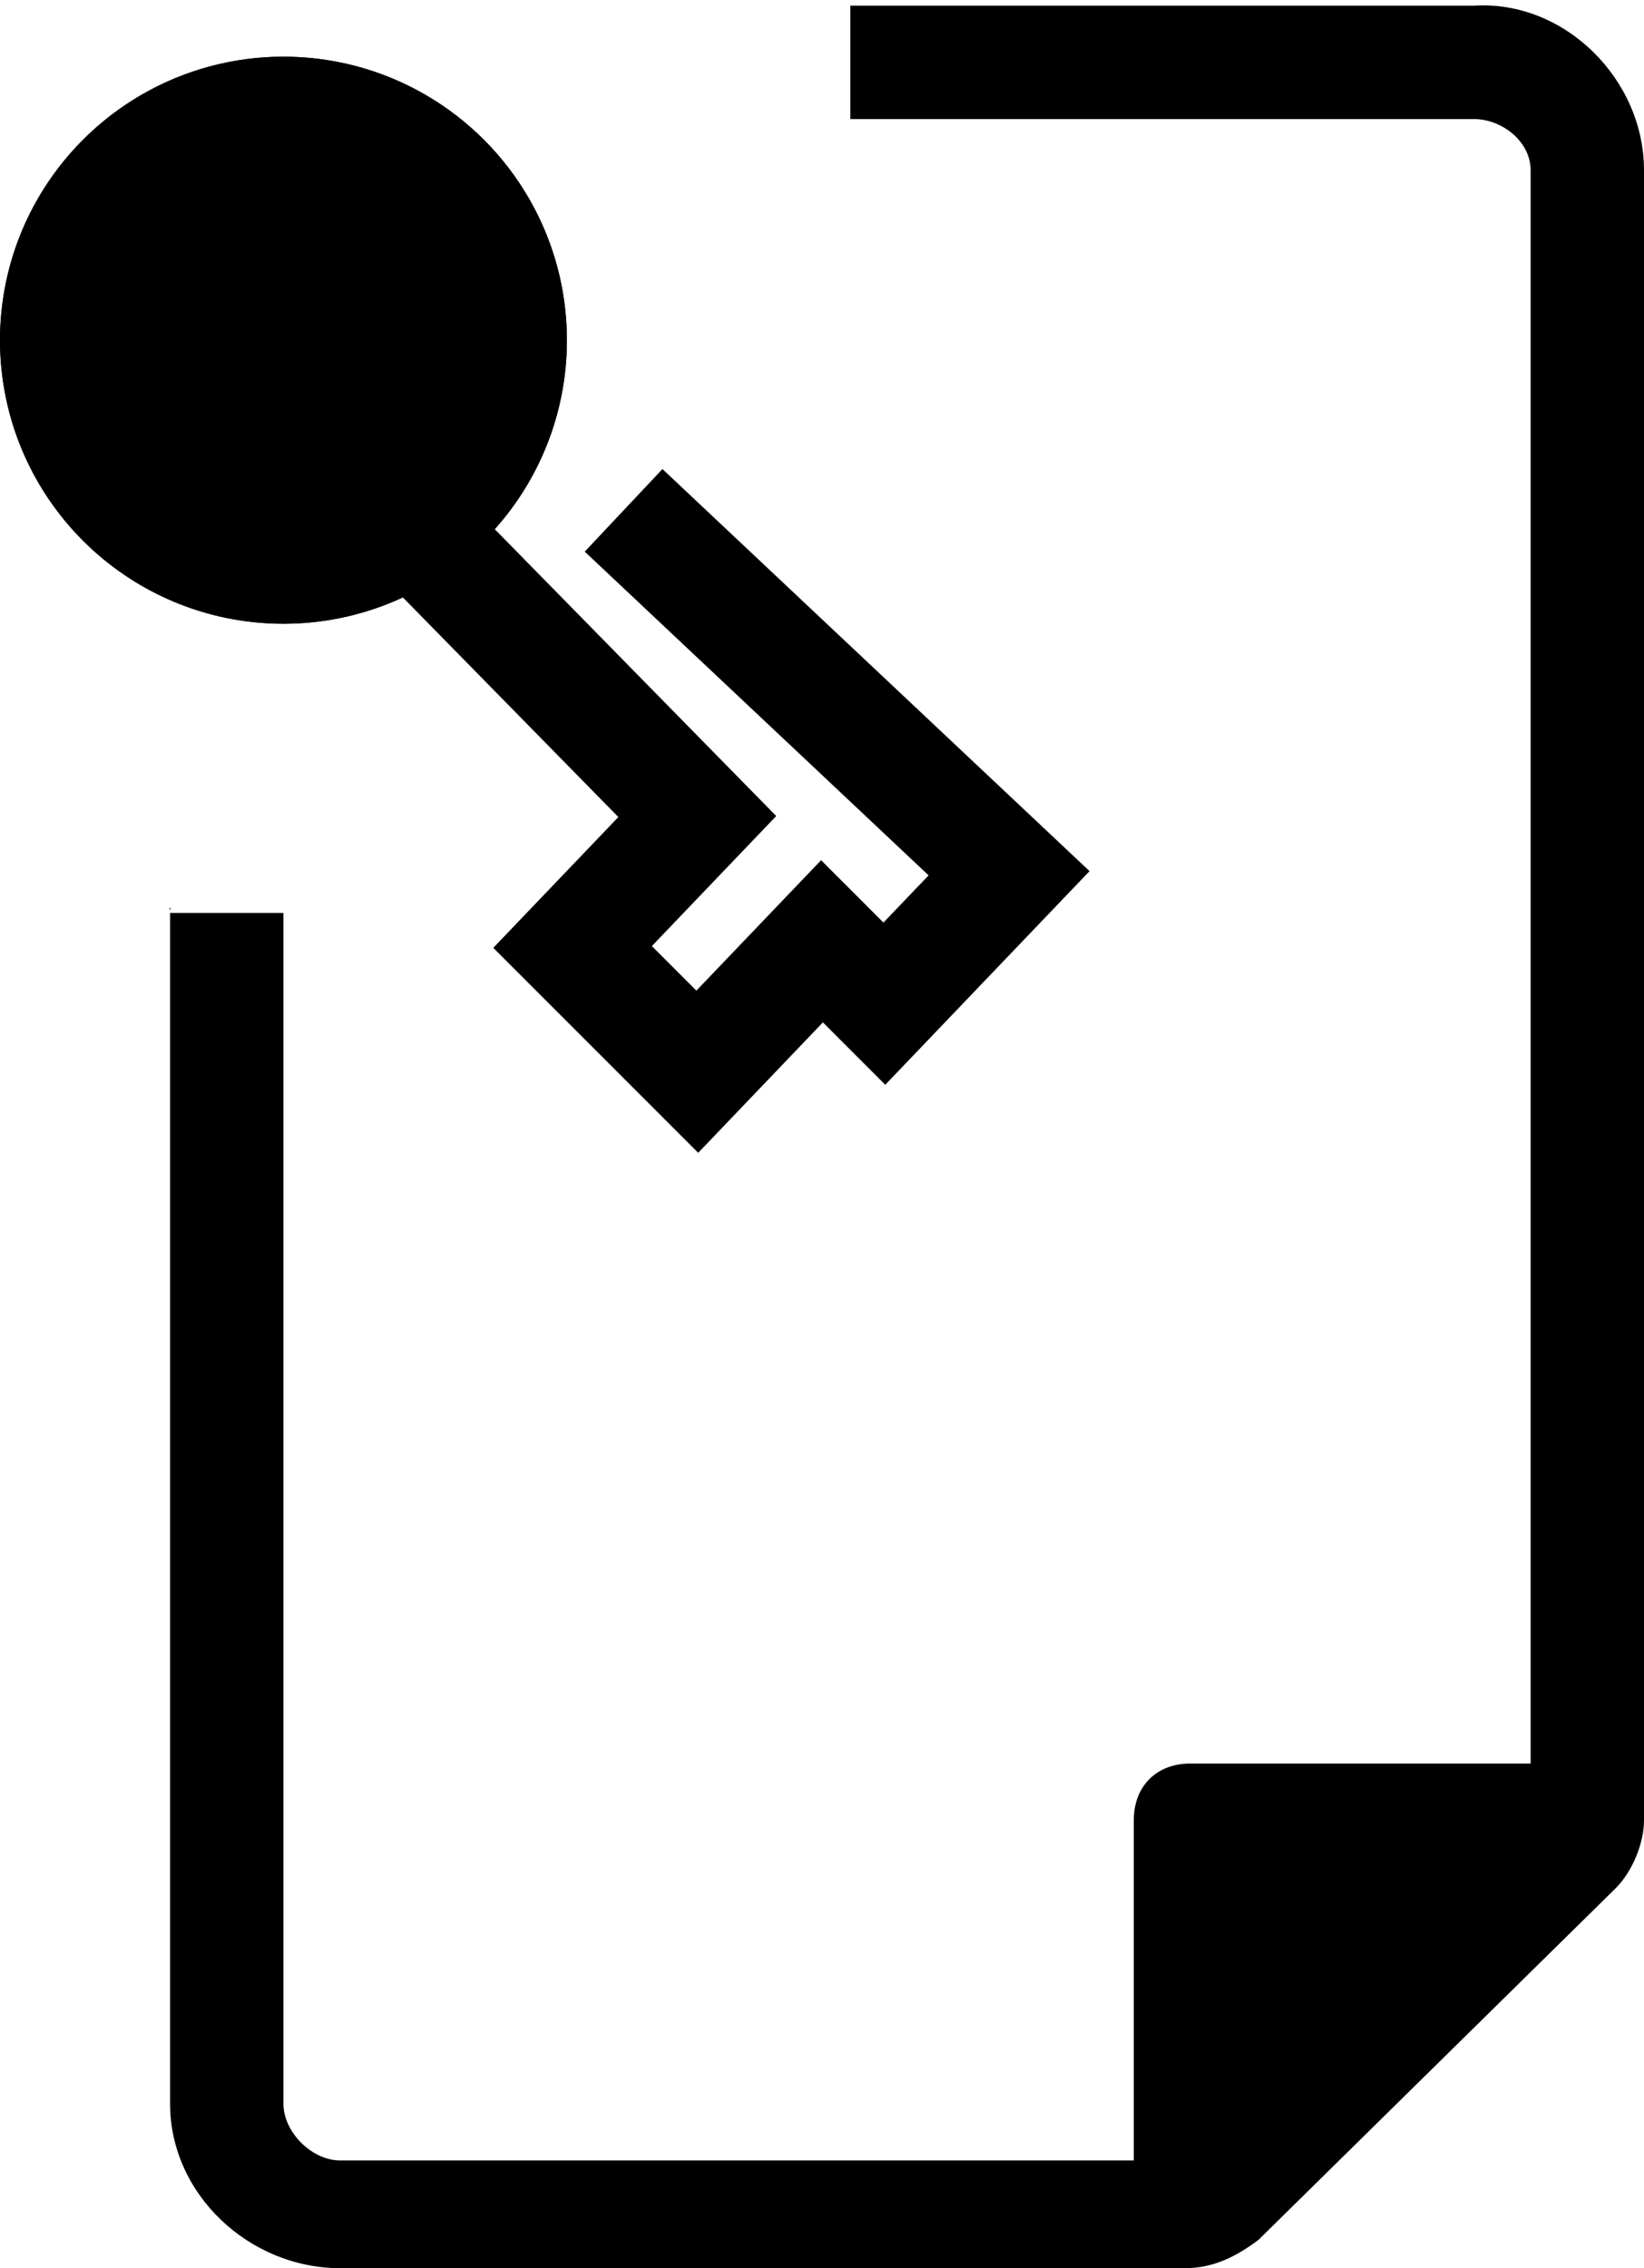 <svg version="1.1" id="document-key_svg__Layer_1" xmlns="http://www.w3.org/2000/svg" x="0" y="0" viewBox="0 0 29 40" xml:space="preserve"><style>.document-key_svg__st1{fill:none;stroke:currentColor;stroke-width:2}</style><g id="document-key_svg__icon" transform="translate(-901 -887)"><path id="document-key_svg__icon-2" d="M904 903v21.1c0 1.6 1.4 2.9 3 2.9h14.9c.5 0 .9-.2 1.3-.5l6.3-6.2c.3-.3.5-.8.5-1.2V890c0-1.6-1.4-3-3-2.9h-11v2h11c.5 0 1 .4 1 .9v28.1h-6c-.6 0-1 .4-1 1v6h-14c-.5 0-1-.5-1-1v-21h-2z" fill="currentColor"/><path id="document-key_svg__Forma_1" class="document-key_svg__st1" d="M908 896l5.3 5.4-2.2 2.3 2.2 2.2 2.2-2.3 1.1 1.1 2.2-2.3-6.8-6.4"/><g id="document-key_svg__Эллипс_2046_копия_3" transform="translate(901 888)"><circle cx="5" cy="5" r="5" fill="currentColor"/><circle class="document-key_svg__st1" cx="5" cy="5" r="4"/></g></g></svg>